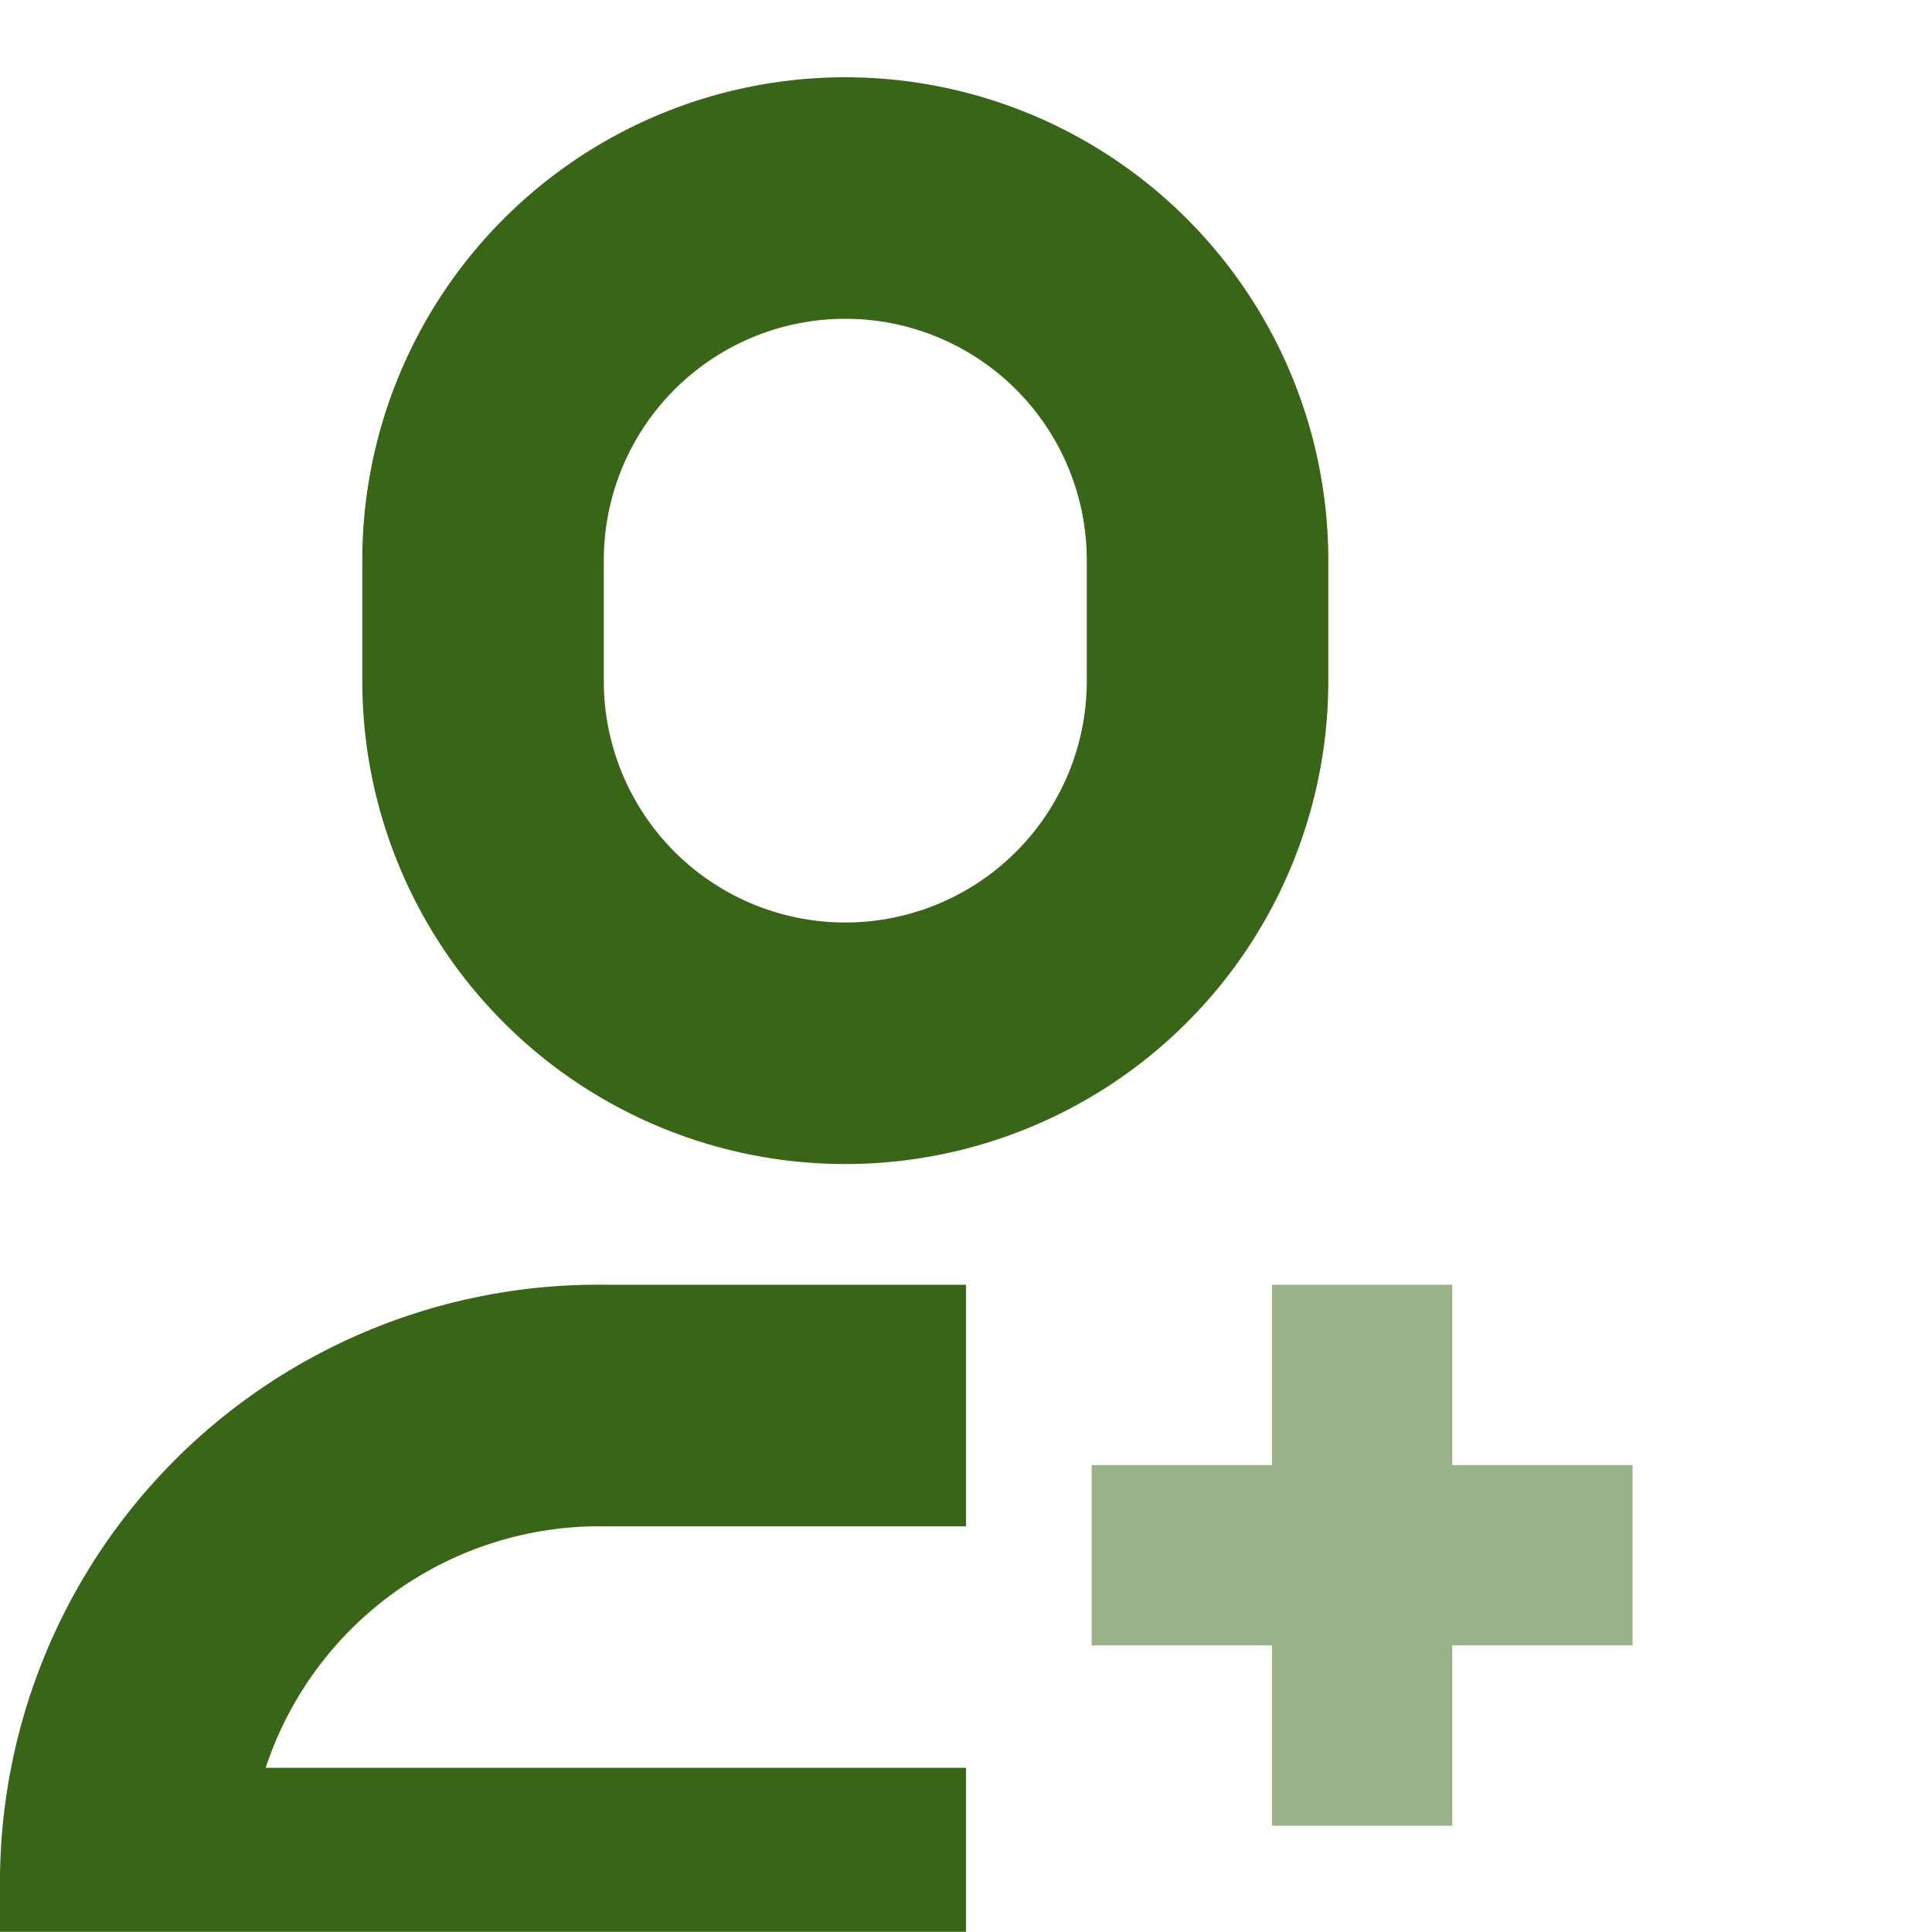 <svg xmlns="http://www.w3.org/2000/svg" xmlns:xlink="http://www.w3.org/1999/xlink" width="50" height="49.997" viewBox="0 0 50 49.997"><defs><style>.a{fill:none;}.b{clip-path:url(#a);}.c{fill:#396516;}.d{fill:rgba(57,101,22,0.5);}.e{filter:url(#c);}</style><clipPath id="a"><rect class="a" width="50" height="49.997"/></clipPath><filter id="c" x="-2.999" y="-1.001" width="40.375" height="55.999" filterUnits="userSpaceOnUse"><feOffset dy="2" input="SourceAlpha"/><feGaussianBlur stdDeviation="1" result="d"/><feFlood flood-opacity="0.102"/><feComposite operator="in" in2="d"/><feComposite in="SourceGraphic"/></filter></defs><g class="b"><g class="b"><g class="e" transform="matrix(1, 0, 0, 1, 0, 0)"><path class="c" d="M0,50V46.874A15.473,15.473,0,0,1,15.626,31.249H25V37.5H15.626a9.1,9.1,0,0,0-8.75,6.25H25V50ZM9.376,15.624V12.5a12.5,12.5,0,1,1,25,0v3.125a12.5,12.5,0,1,1-25,0Zm6.25-3.125v3.125a6.25,6.25,0,0,0,12.5,0V12.5a6.25,6.25,0,0,0-12.5,0Z"/></g></g><path class="d" d="M19.333,10H14.667v4.667H10v4.667h4.667V24h4.667V19.333H24V14.667H19.333Z" transform="translate(18.251 23.249)"/></g></svg>